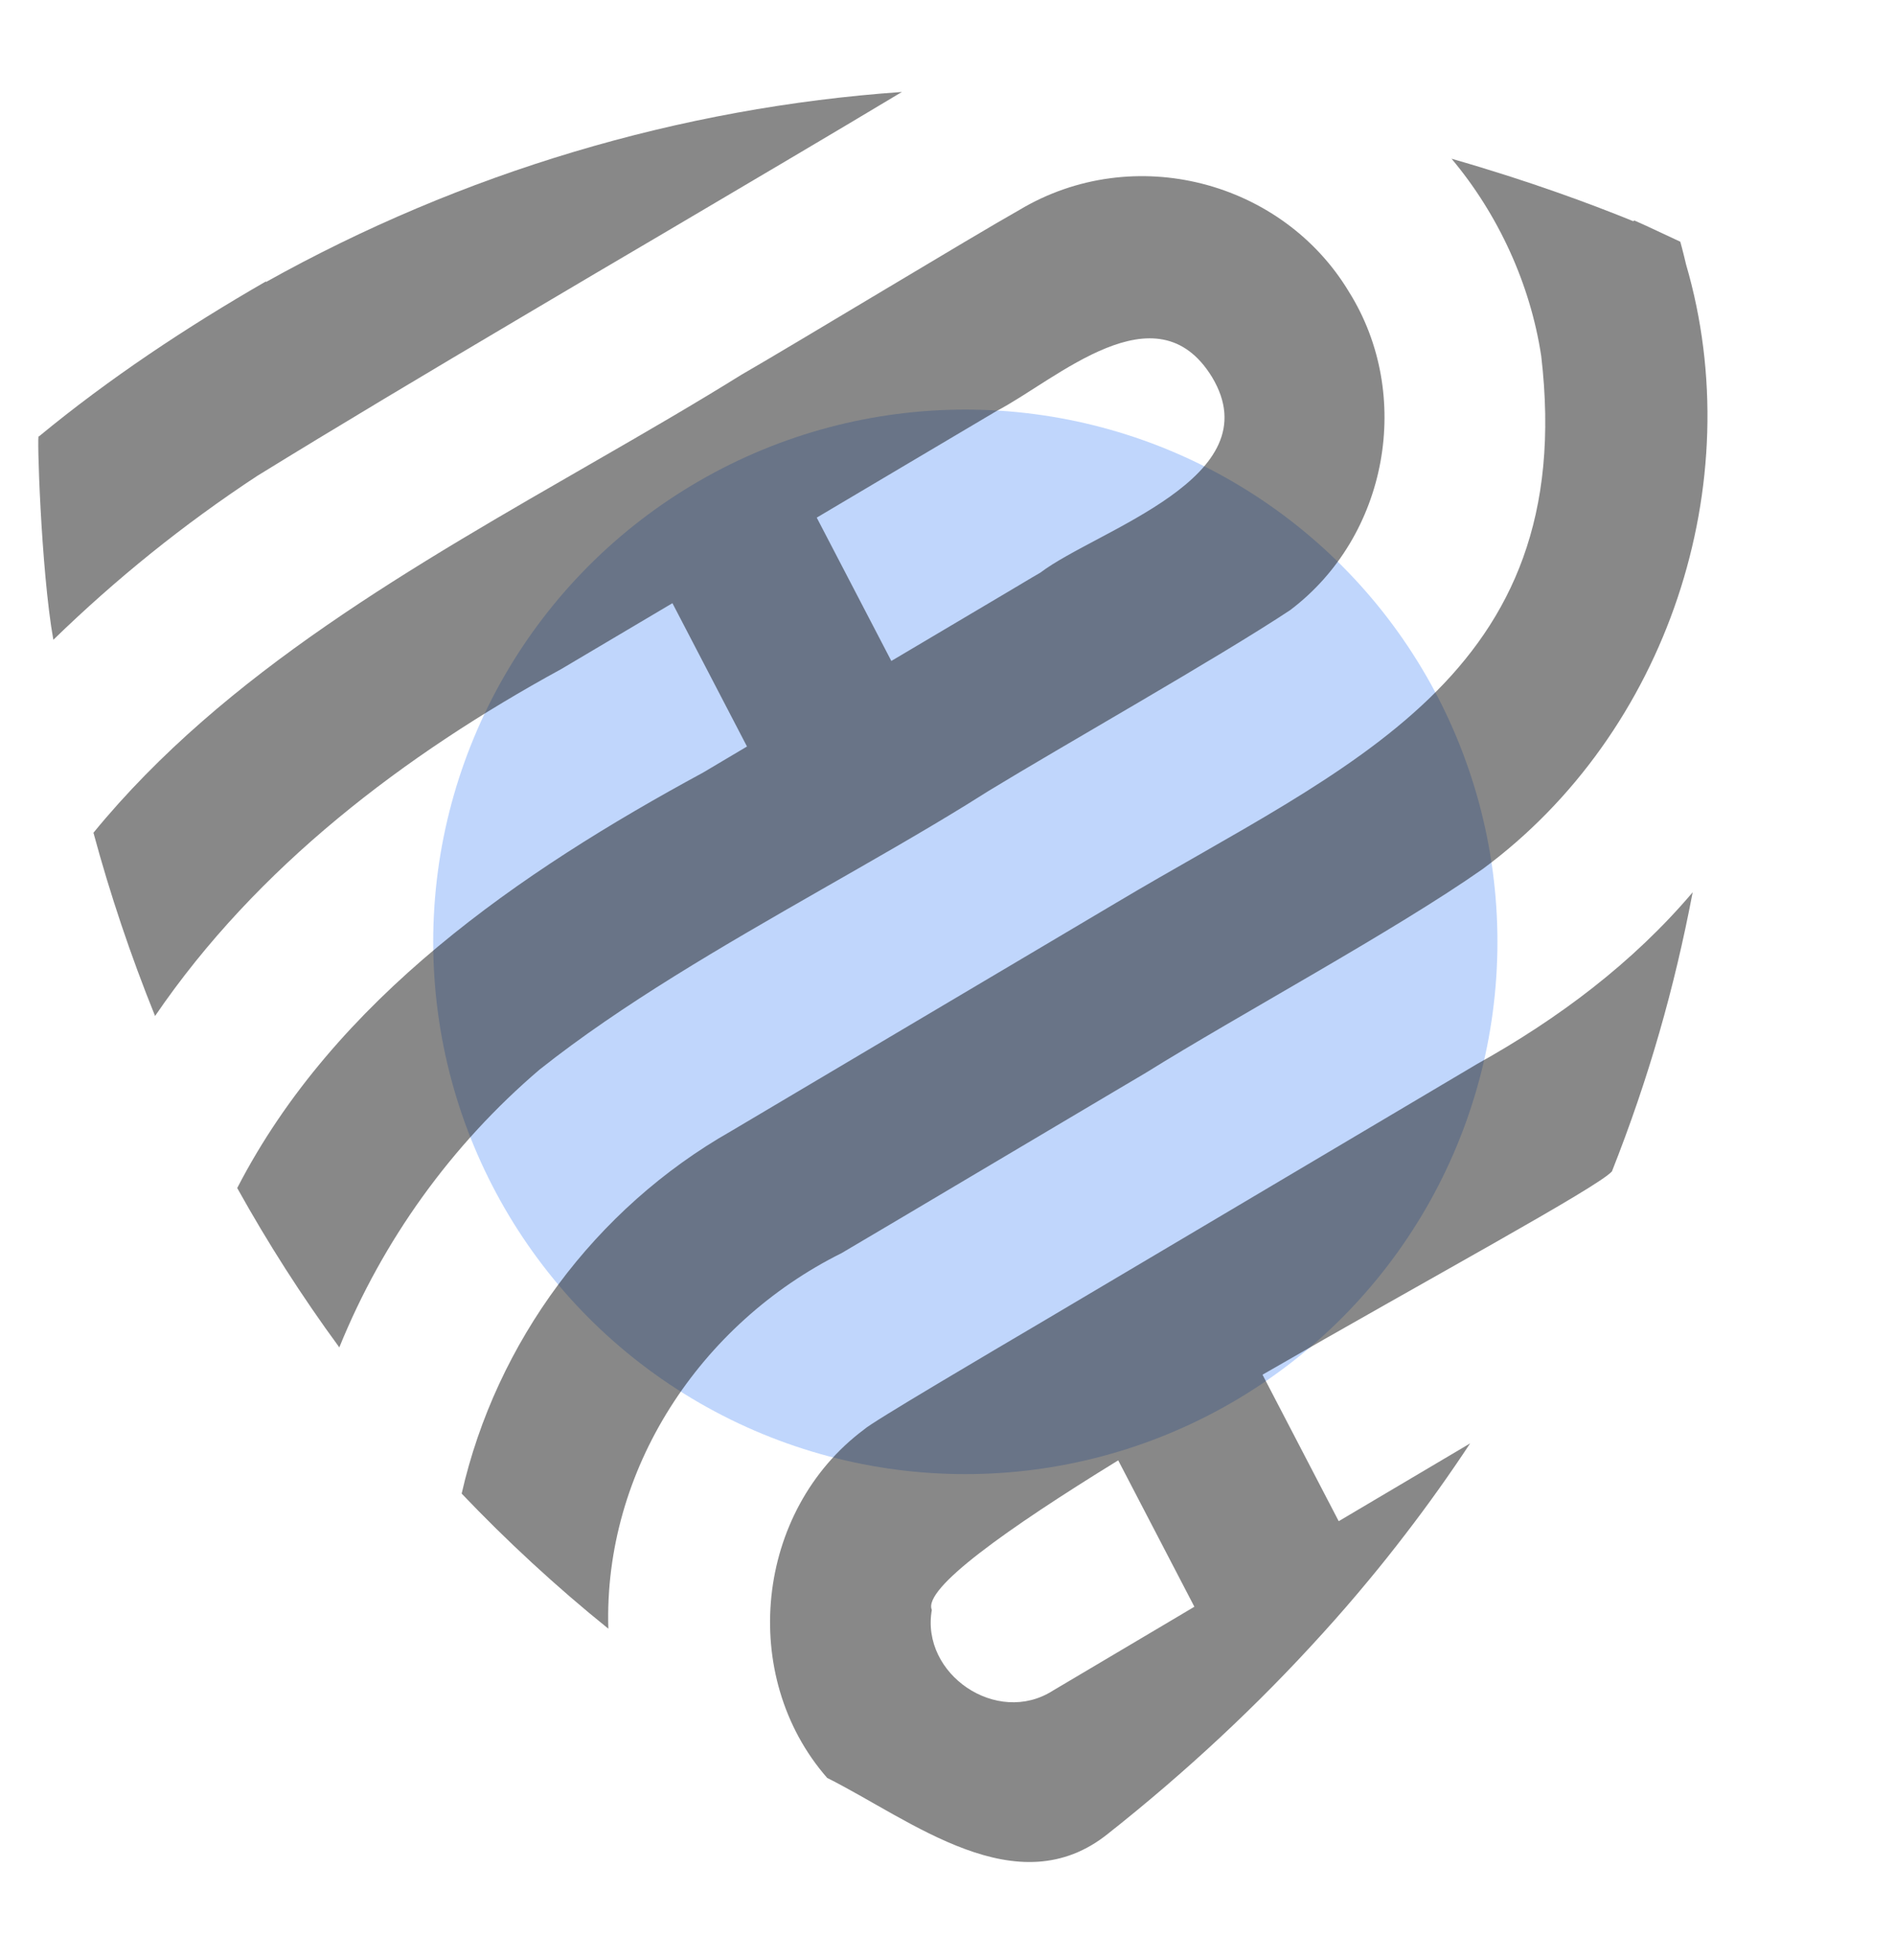<svg width="762.65" height="788.699" viewBox="0 0 762.65 788.699" fill="none" xmlns="http://www.w3.org/2000/svg" xmlns:xlink="http://www.w3.org/1999/xlink">
	<desc>
			Created with Pixso.
	</desc>
	<defs>
		<filter id="filter_148_2455_dd" x="14.347" y="4.793" width="748.304" height="748.304" filterUnits="userSpaceOnUse" color-interpolation-filters="sRGB">
			<feFlood flood-opacity="0" result="BackgroundImageFix"/>
			<feBlend mode="normal" in="SourceGraphic" in2="BackgroundImageFix" result="shape"/>
			<feGaussianBlur stdDeviation="53.333" result="effect_layerBlur_1"/>
		</filter>
	</defs>
	<g opacity="0.3" filter="url(#filter_148_2455_dd)">
		<circle id="Ellipse 3" cx="388.498" cy="378.945" r="214.152" fill="#2B77F6" fill-opacity="1"/>
	</g>
	<g opacity="0.5">
		<path id="Vector" d="M210.54 127.2C229.85 115.75 249.42 104.22 268.68 92.9C302.11 73.17 334.56 54.05 362.98 37C273.62 43.23 185.74 69.49 107.02 113.48C107.03 113.38 107.02 113.31 107.06 113.2C74.91 131.72 44.02 152.21 15.62 175.63C14.73 171.84 16.45 229.55 21.47 257.41C46.68 232.91 73.74 211.07 103.46 191.51C135.17 171.96 172.36 149.77 210.54 127.2Z" fill="#121212" fill-opacity="1" fill-rule="nonzero"/>
		<path id="Vector" d="M217.18 430.31C250.53 403.86 290.95 380.58 330.57 357.91C350.52 346.5 370.31 335.27 388.84 323.86C391.88 321.98 394.87 320.1 397.84 318.23C426.94 300.46 490.42 264.57 519.24 245.47C558.58 215.78 568.87 158.88 542.91 117.44C516.14 72.89 456.31 56.91 410.23 84.48C391.95 94.75 318.65 139.14 298.7 150.59C298.63 150.62 298.59 150.65 298.52 150.69C279.79 162.34 260.31 173.63 240.59 184.98C167.17 227.28 90.47 270.48 37.61 335.04C44.21 359.47 52.59 384.53 62.41 408.77C103.32 348.78 162.57 303.76 225.91 269.17C239.74 260.95 255.11 251.88 270.62 242.68L300.63 300.35C294.47 304.03 288.52 307.53 282.93 310.85C209.15 350.8 134.73 401.84 95.47 477.99C107.83 500.19 121.36 521.39 136.56 542.1C154.02 499.08 181.56 460.7 217.18 430.31ZM328.7 208.26C350.99 195.01 379.92 177.93 401.11 165.35C425.36 152.65 465.36 115.18 487.78 151.7C512.14 192.25 441.34 213.19 418.66 230.42C415.18 232.4 408.66 236.37 405.28 238.34C391.29 246.63 375.23 256.14 358.72 265.93L328.7 208.26Z" fill="#121212" fill-opacity="1" fill-rule="nonzero"/>
		<path id="Vector" d="M478.75 496.67C462.09 506.53 446.2 515.95 432.16 524.27C430.83 525.09 426.59 527.58 420.67 531.08C398 544.45 350.67 572.28 347.77 575.11C303.88 607.86 297.12 674.42 332.9 715.32C366.76 732.27 409.41 767.33 446.13 737.61C476.99 713.2 506.01 686.26 532.27 657.2L532.29 657.19L532.33 657.14C538.74 650.09 544.96 642.9 551.01 635.58C556.02 629.56 560.89 623.43 565.63 617.24C574.97 605.11 583.59 592.94 591.67 580.72C576.55 589.65 557.83 600.74 538.77 612.03L508.1 553.09C574.97 514.47 643.06 477.69 648.73 471.3C663.52 433.89 673.87 397.61 681.22 359C657.16 387.39 627.15 409.87 594.5 428.06C561.35 447.71 517.95 473.43 478.75 496.67ZM480.68 646.45C478.39 647.83 476.14 649.15 473.99 650.43C468.94 653.39 429.72 676.68 423.68 680.24C401.22 694.55 370.45 673.6 375.02 647.72C371.31 639.2 405.07 615.21 450.03 587.55L480.68 646.45Z" fill="#121212" fill-opacity="1" fill-rule="nonzero"/>
		<path id="Vector" d="M390.65 473.41C411.29 461.17 432.9 448.34 448.73 438.97C453.43 436.18 457.63 433.7 461.14 431.63C498.63 408.28 561.17 374.57 596.73 349.63C670.94 294.89 704.35 194.56 678.55 106.36C677.29 100.96 676.24 97.25 676.24 97.25C670.16 94.46 663.93 91.4 657.77 88.72L657.29 88.99C641.34 82.49 616.06 72.99 584.18 63.86C603.02 86.28 615.91 114.4 620.27 143.25C635.43 272.53 541.99 307.93 449.22 363.22C439.9 368.75 429.61 374.86 418.73 381.3C400.34 392.2 380.31 404.08 360.65 415.71C336.77 429.89 313.42 443.71 294.27 455.07C239.55 486.13 199.66 539.99 185.8 600.93C203.58 619.62 223.96 638.51 244.83 655.28C242.88 591.41 281.7 532.52 338.71 504.17C350.67 497.13 370.19 485.56 390.65 473.41Z" fill="#121212" fill-opacity="1" fill-rule="nonzero"/>
	</g>
</svg>

